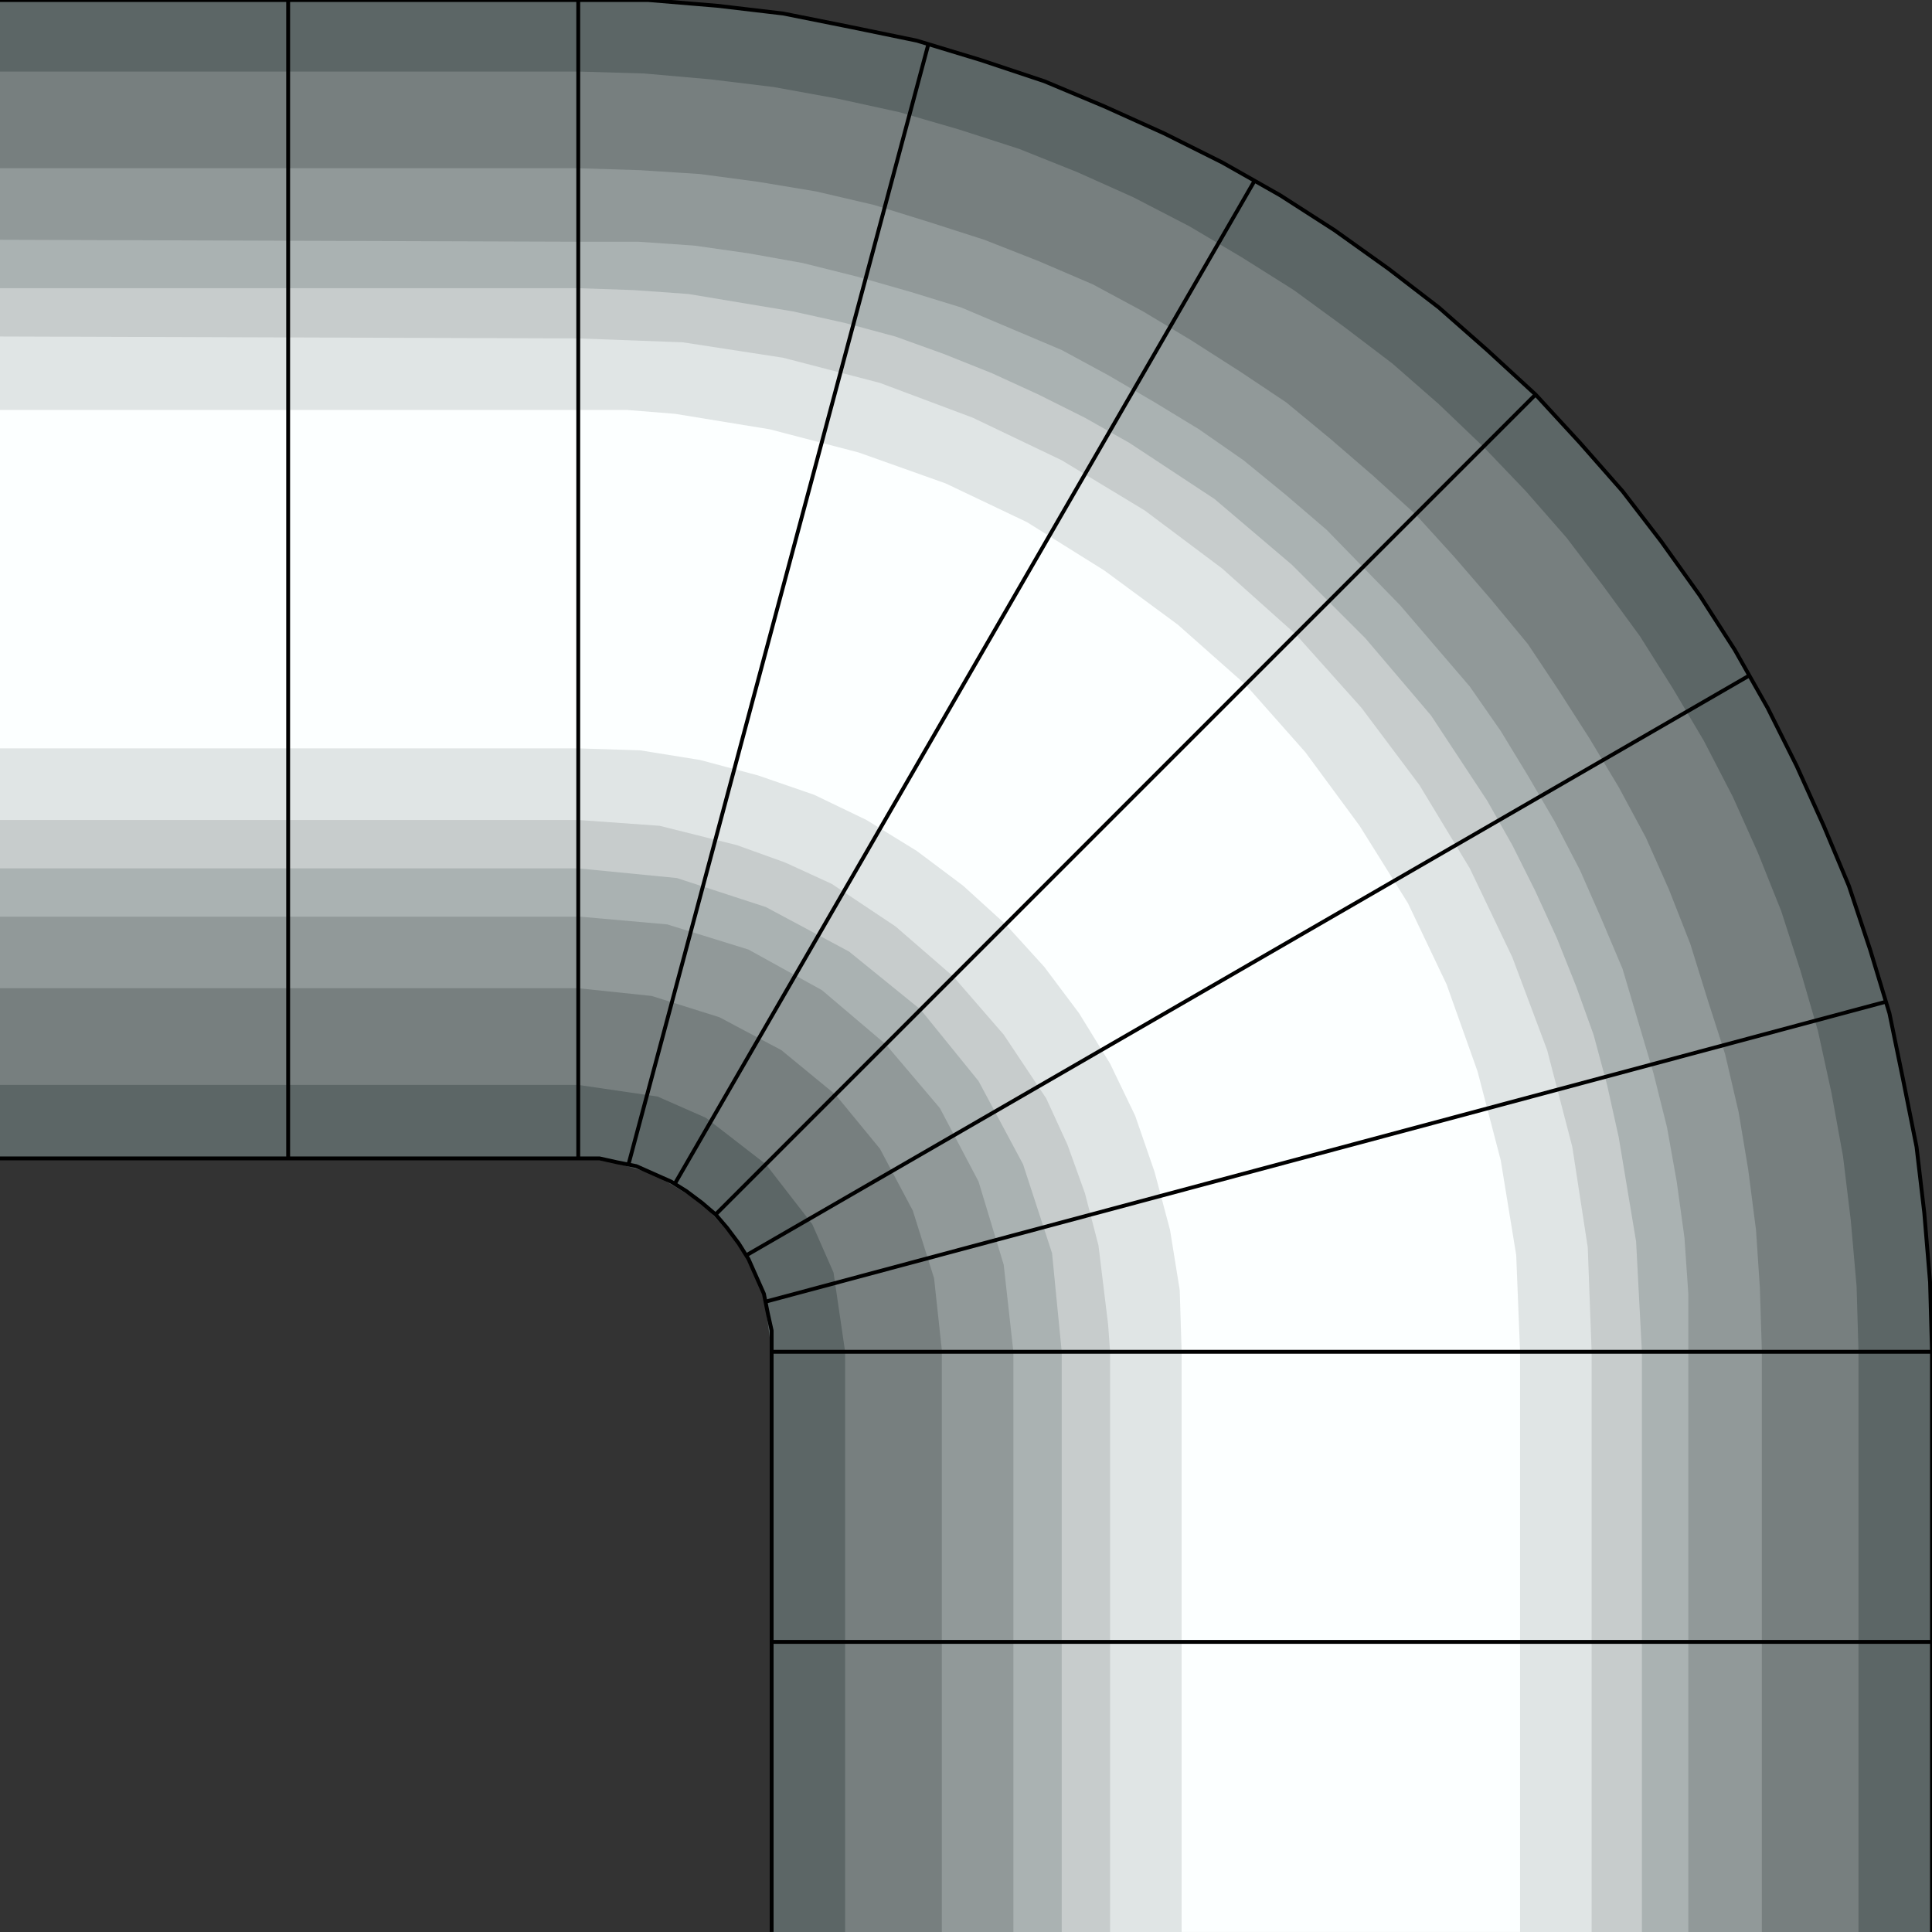 <svg width="150" height="150" viewBox="0 0 150 150" fill="none" xmlns="http://www.w3.org/2000/svg">
<rect x="0" y="0" width="150" height="150" fill="#333333" stroke="none"/>
<g clip-path="url(#clip0_2109_208412)">
<path d="M150 104.955V150H59.91V104.955L59.309 100.45L57.357 96.546L54.505 93.393L50.751 91.141L46.547 89.94H44.895H0V0H44.895H50.3L55.706 0.45L60.811 1.051L66.066 2.102L71.171 3.153L76.126 4.655L81.081 6.306L85.736 8.258L90.39 10.36L94.895 12.613L99.399 15.165L103.604 17.868L107.808 20.871L111.712 23.874L115.465 27.177L119.219 30.631L122.673 34.384L125.976 38.138L128.979 42.042L131.982 46.246L134.685 50.45L137.237 54.955L139.489 59.459L141.592 64.114L143.544 68.769L145.195 73.724L146.697 78.679L147.748 83.784L148.799 89.039L149.399 94.144L149.85 99.55L150 104.955Z" fill="#5C6666"/>
<path d="M44.895 5.555L50 5.705L55.105 6.155L60.06 6.756L65.015 7.657L69.82 8.708L74.475 10.059L79.129 11.561L83.634 13.363L87.988 15.314L92.342 17.567L96.396 19.969L100.45 22.522L104.354 25.375L108.108 28.227L111.712 31.381L115.165 34.684L118.468 38.137L121.622 41.741L124.474 45.495L127.327 49.398L129.88 53.453L132.282 57.507L134.535 61.861L136.486 66.215L138.288 70.72L139.79 75.374L141.141 80.029L142.192 84.834L143.093 89.789L143.694 94.744L144.144 99.849L144.294 104.954V149.999H65.616V104.954L64.715 98.798L63.063 95.044L59.459 90.389L54.805 86.786L51.051 85.134L44.895 84.233H0V5.555H44.895Z" fill="#777F7F"/>
<path d="M44.895 13.062L49.7 13.213L54.354 13.513L58.859 14.114L63.363 14.864L67.868 15.915L72.222 17.267L76.426 18.618L80.631 20.27L84.835 22.072L88.739 24.174L92.493 26.426L96.246 28.828L99.85 31.231L103.303 34.084L106.607 36.936L109.91 39.939L112.913 43.243L115.766 46.546L118.619 49.999L121.021 53.603L123.423 57.357L125.676 61.111L127.778 65.014L129.58 69.069L131.231 73.273L132.583 77.627L133.934 81.831L134.985 86.336L135.736 90.84L136.336 95.495L136.637 99.999L136.787 104.804V149.999H73.123V104.804L72.522 99.249L70.871 93.993L68.318 89.189L64.865 84.984L60.661 81.531L55.856 78.978L50.601 77.327L44.895 76.726H0V13.062H44.895Z" fill="#919999"/>
<path d="M131.081 104.954V149.999H78.679V104.954L77.928 98.197L75.976 91.74L72.973 86.035L68.769 81.08L63.814 76.875L58.108 73.722L51.802 71.77L45.045 71.17H0V18.617L45.045 18.767H49.55L53.904 19.068L58.108 19.668L62.312 20.419L66.516 21.47L70.721 22.671L74.625 23.872L78.528 25.524L82.432 27.176L86.036 29.128L89.64 31.23L93.093 33.332L96.546 35.734L99.85 38.437L103.003 41.14L108.709 46.996L111.411 50.149L114.114 53.302L116.517 56.755L118.619 60.209L120.721 63.812L122.673 67.566L124.324 71.32L125.976 75.224L127.177 79.278L128.378 83.332L129.429 87.536L130.18 91.74L130.781 96.095L131.081 100.449V104.954Z" fill="#AAB2B2"/>
<path d="M127.477 104.958L127.027 96.399L125.676 88.291L124.775 84.237L123.724 80.333L122.372 76.579L120.871 72.826L119.219 69.222L117.417 65.618L115.465 62.165L111.111 55.558L106.006 49.552L100.3 43.846L94.294 38.741L87.688 34.387L84.234 32.435L80.631 30.633L77.027 28.982L73.273 27.48L69.519 26.129L65.616 25.078L61.562 24.177L53.453 22.826L49.249 22.525L44.895 22.375H0V67.42H44.895L52.553 68.171L59.459 70.423L65.916 73.876L71.472 78.381L75.976 83.937L79.429 90.393L81.682 97.3L82.432 104.958V150.003H127.477V104.958Z" fill="#C7CCCC"/>
<path d="M123.574 104.954L123.273 96.846L122.072 89.038L120.12 81.53L117.417 74.323L114.114 67.416L110.21 60.96L105.706 54.954L100.601 49.248L94.895 44.143L88.889 39.639L82.432 35.735L75.525 32.431L68.318 29.729L60.811 27.777L53.003 26.576L44.895 26.275L0 26.125V63.663H44.895L51.201 64.113L57.207 65.615L60.961 66.966L64.565 68.618L69.519 71.921L74.024 75.825L77.928 80.329L81.231 85.284L82.883 88.888L84.234 92.641L85.285 96.696L86.036 102.852L86.186 104.954V149.999H123.574V104.954Z" fill="#E0E5E5"/>
<path d="M118.018 104.951L117.718 97.444L116.517 90.086L114.715 83.18L112.312 76.423L109.309 70.116L105.556 64.11L101.351 58.405L96.697 53.149L91.441 48.495L85.736 44.291L79.73 40.537L73.423 37.534L66.667 35.131L59.76 33.33L52.402 32.128L48.649 31.828H44.895H0V58.104H44.895L49.7 58.255L54.354 59.005L58.859 60.206L63.213 61.708L67.267 63.66L71.171 66.062L74.775 68.765L78.078 71.768L81.081 75.071L83.784 78.675L86.186 82.579L88.138 86.633L89.64 90.987L90.841 95.492L91.592 100.146L91.742 104.951V149.996H118.018V104.951Z" fill="#FCFFFF"/>
<path d="M150 150V104.955L149.85 99.549L149.399 94.144L148.799 89.039L147.748 83.784L146.697 78.679L145.195 73.724L143.544 68.769L141.592 64.114L139.489 59.459L137.237 54.955L134.685 50.45L131.982 46.246L128.979 42.042L125.976 38.138L122.673 34.384L119.219 30.631L115.465 27.177L111.712 23.874L107.808 20.871L103.604 17.868L99.399 15.165L94.895 12.613L90.39 10.36L85.736 8.258L81.081 6.306L76.126 4.655L71.171 3.153L66.066 2.102L60.811 1.051L55.706 0.45L50.3 0H44.895H0" stroke="black" stroke-width="0.3"/>
<path d="M59.91 149.998V104.953V103.301L59.61 101.95L59.309 100.448L58.709 99.097L58.108 97.745L57.357 96.544L56.456 95.343L55.556 94.292L54.505 93.391L53.303 92.49L52.102 91.739L50.751 91.139L49.399 90.538L47.898 90.238L46.547 89.938H44.895H0" stroke="black" stroke-width="0.3"/>
<path d="M59.91 104.953H150" stroke="black" stroke-width="0.3"/>
<path d="M44.895 89.94V0" stroke="black" stroke-width="0.3"/>
<path d="M55.556 94.296L119.219 30.633" stroke="black" stroke-width="0.3"/>
<path d="M57.958 97.451L135.886 52.406" stroke="black" stroke-width="0.3"/>
<path d="M59.459 101.055L146.396 77.781" stroke="black" stroke-width="0.3"/>
<path d="M52.402 91.889L97.447 13.961" stroke="black" stroke-width="0.3"/>
<path d="M48.799 90.39L72.072 3.453" stroke="black" stroke-width="0.3"/>
<path d="M59.91 127.477H150" stroke="black" stroke-width="0.3"/>
<path d="M22.372 89.94V0" stroke="black" stroke-width="0.3"/>
</g>
<defs>
<clipPath id="clip0_2109_208412">
<rect width="150" height="150" fill="white"/>
</clipPath>
</defs>
</svg>
